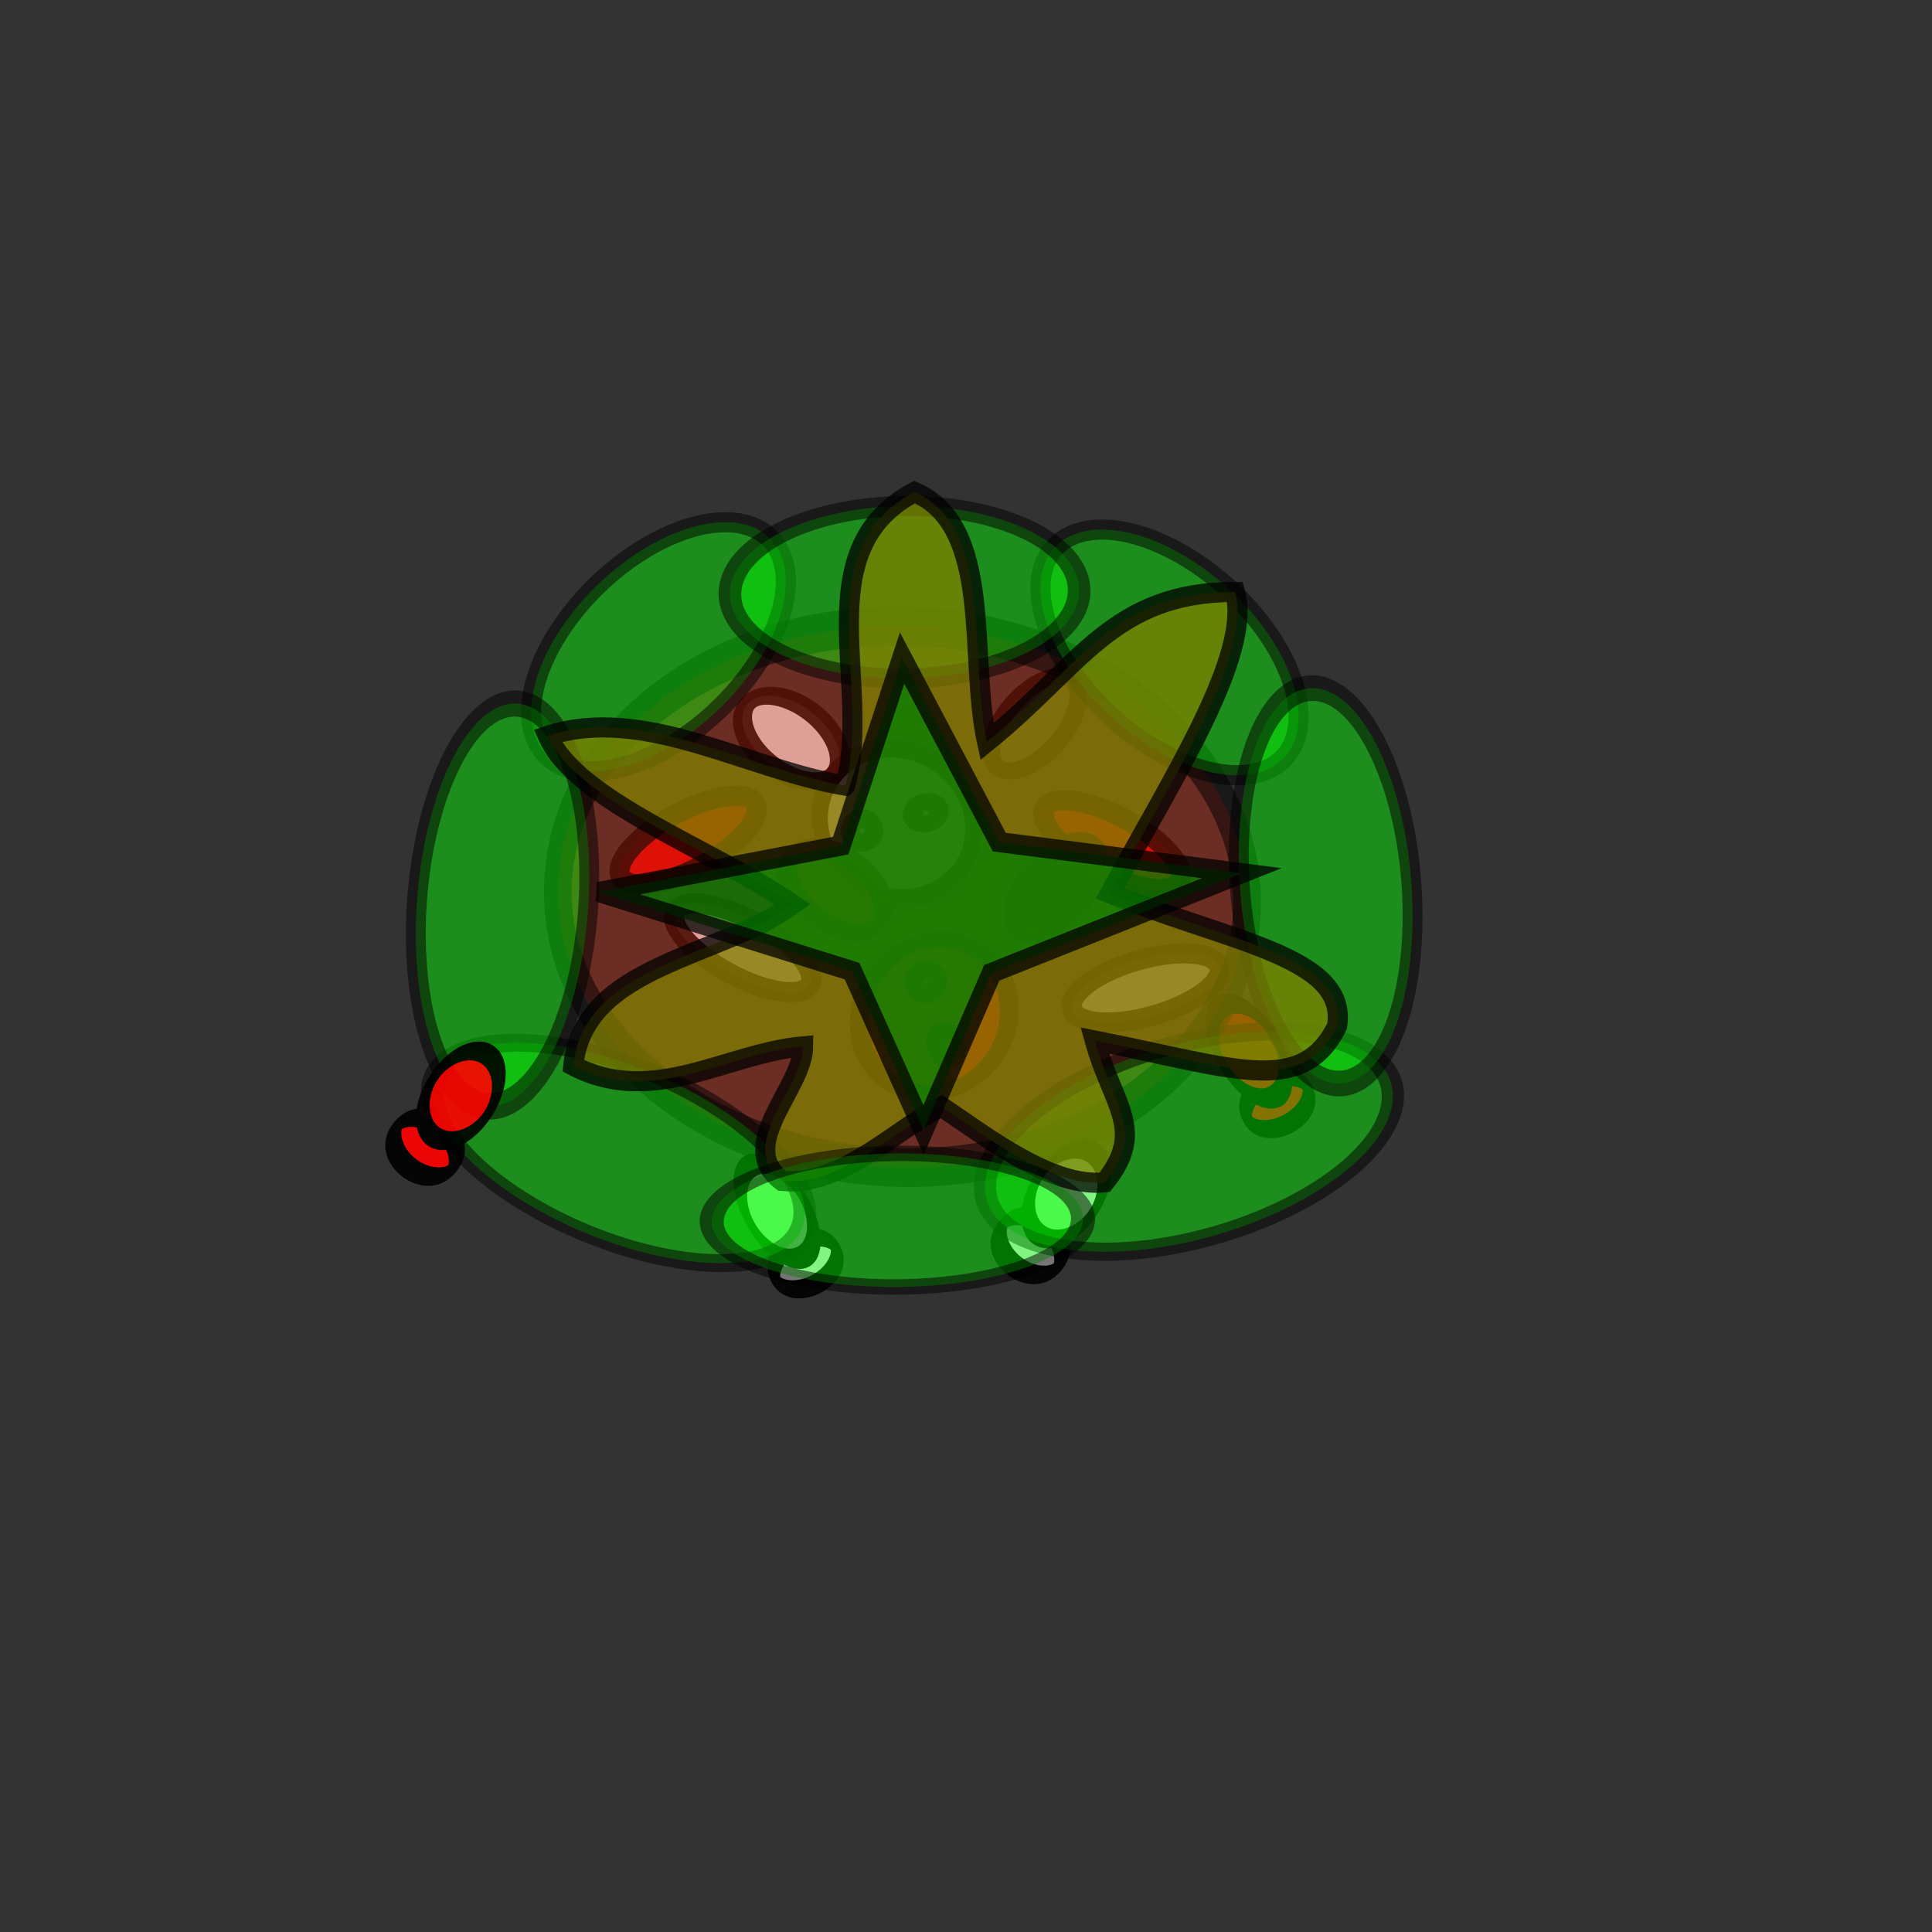 <svg xmlns="http://www.w3.org/2000/svg" xmlns:svg="http://www.w3.org/2000/svg" id="svg2" width="96" height="96" version="1.1"><rect width="100%" height="100%" fill="#333333" stroke="none"/><g id="layer1" transform="translate(0,-956.362)"><g id="g4308" transform="matrix(0.832,0.555,-0.555,0.832,574.439,142.314)" style="opacity:.9"><path id="path3766-3" d="m 20.907,29.476 c 0,0.648 -1.512,1.173 -3.378,1.173 -1.865,0 -3.378,-0.525 -3.378,-1.173 0,-0.648 1.512,-1.173 3.378,-1.173 1.865,0 3.378,0.525 3.378,1.173 z" style="fill:#fff;fill-opacity:1;stroke:#000;stroke-opacity:1" transform="matrix(0.508,0.038,-0.096,1.103,44.724,985.739)"/><path id="path3796-0" d="m 17.493,27.947 c 0,1.257 -1.656,2.276 -3.698,2.276 -2.042,0 -3.698,-1.019 -3.698,-2.276 0,-1.257 1.656,-2.276 3.698,-2.276 2.042,0 3.698,1.019 3.698,2.276 z" transform="matrix(0.438,-0.01,0.024,1.069,44.149,986.073)" style="fill:#fff;fill-opacity:1;stroke:#000;stroke-opacity:1"/></g><path style="fill:#fff;fill-opacity:1;stroke:#000;stroke-opacity:1;opacity:.9" id="path3792-5" d="m 21.191,22.151 c 0,2.101 -0.637,3.804 -1.422,3.804 -0.785,0 -1.422,-1.703 -1.422,-3.804 0,-2.101 0.637,-3.804 1.422,-3.804 0.785,0 1.422,1.703 1.422,3.804 z" transform="matrix(-0.274,-0.962,0.962,-0.274,41.036,1030.538)"/><path style="fill:#fff;fill-opacity:1;stroke:#000;stroke-opacity:1;opacity:.9" id="path3792" d="m 21.191,22.151 c 0,2.101 -0.637,3.804 -1.422,3.804 -0.785,0 -1.422,-1.703 -1.422,-3.804 0,-2.101 0.637,-3.804 1.422,-3.804 0.785,0 1.422,1.703 1.422,3.804 z" transform="matrix(-0.478,0.879,-0.879,-0.478,65.823,996.667)"/><path style="fill:#fff;fill-opacity:1;stroke:#000;stroke-opacity:1;opacity:.9" id="path3772" d="m 13.582,7.609 c 0,0.903 -1.512,1.636 -3.378,1.636 -1.865,0 -3.378,-0.732 -3.378,-1.636 0,-0.903 1.512,-1.636 3.378,-1.636 1.865,0 3.378,0.732 3.378,1.636 z" transform="matrix(0.622,0.524,-0.724,0.717,38.465,982.253)"/><path style="fill:#4d4d4b;fill-opacity:1;stroke:#000;stroke-opacity:1;opacity:.9" id="path3772-7" d="m 13.582,7.609 c 0,0.903 -1.512,1.636 -3.378,1.636 -1.865,0 -3.378,-0.732 -3.378,-1.636 0,-0.903 1.512,-1.636 3.378,-1.636 1.865,0 3.378,0.732 3.378,1.636 z" transform="matrix(-0.54,0.644,-0.713,-0.545,62.354,989.894)"/><g id="g4312" transform="matrix(0.872,-0.489,0.489,0.872,-494.507,150.842)" style="opacity:.9"><path id="path3766" d="m 20.907,29.476 c 0,0.648 -1.512,1.173 -3.378,1.173 -1.865,0 -3.378,-0.525 -3.378,-1.173 0,-0.648 1.512,-1.173 3.378,-1.173 1.865,0 3.378,0.525 3.378,1.173 z" transform="matrix(0.498,0.011,-0.026,0.984,33.574,989.849)" style="fill:#fff;fill-opacity:1;stroke:#000;stroke-opacity:1"/><path id="path3796" d="m 17.493,27.947 c 0,1.257 -1.656,2.276 -3.698,2.276 -2.042,0 -3.698,-1.019 -3.698,-2.276 0,-1.257 1.656,-2.276 3.698,-2.276 2.042,0 3.698,1.019 3.698,2.276 z" transform="matrix(0.394,-0.008,0.025,1.146,35.438,984.175)" style="fill:#fff;fill-opacity:1;stroke:#000;stroke-opacity:1"/></g><g id="g4303" transform="matrix(0.973,-0.231,0.231,0.973,-231.545,35.581)" style="opacity:.9"><path id="path3770" d="m 21.618,9.849 c 0,2.18 -2.165,3.947 -4.836,3.947 -2.671,0 -4.836,-1.767 -4.836,-3.947 0,-2.18 2.165,-3.947 4.836,-3.947 2.671,0 4.836,1.767 4.836,3.947 z" transform="matrix(0.771,0.123,-0.069,0.955,34.228,987.946)" style="fill:#fff;fill-opacity:1;stroke:#000;stroke-opacity:1"/><path id="path3794" d="m 20.48,9.707 c 0,0.216 -0.175,0.391 -0.391,0.391 -0.216,0 -0.391,-0.175 -0.391,-0.391 0,-0.216 0.175,-0.391 0.391,-0.391 0.216,0 0.391,0.175 0.391,0.391 z" transform="matrix(1.187,-0.077,0.077,1.187,20.142,989.387)" style="fill:#fff;fill-opacity:1;stroke:#000;stroke-opacity:1"/><path id="path3794-0" d="m 20.48,9.707 c 0,0.216 -0.175,0.391 -0.391,0.391 -0.216,0 -0.391,-0.175 -0.391,-0.391 0,-0.216 0.175,-0.391 0.391,-0.391 0.216,0 0.391,0.175 0.391,0.391 z" transform="matrix(1.297,-0.084,0.07,1.082,21.286,990.425)" style="fill:#fff;fill-opacity:1;stroke:#000;stroke-opacity:1"/></g><g id="g4303-9" transform="matrix(0.267,0.964,-0.964,0.267,997.449,695.203)" style="opacity:.9;fill:red"><path id="path3770-1" d="m 21.618,9.849 c 0,2.18 -2.165,3.947 -4.836,3.947 -2.671,0 -4.836,-1.767 -4.836,-3.947 0,-2.18 2.165,-3.947 4.836,-3.947 2.671,0 4.836,1.767 4.836,3.947 z" transform="matrix(0.771,0.123,-0.069,0.955,34.228,987.946)" style="fill:red;fill-opacity:1;stroke:#000;stroke-opacity:1"/><path id="path3794-9" d="m 20.48,9.707 c 0,0.216 -0.175,0.391 -0.391,0.391 -0.216,0 -0.391,-0.175 -0.391,-0.391 0,-0.216 0.175,-0.391 0.391,-0.391 0.216,0 0.391,0.175 0.391,0.391 z" transform="matrix(1.187,-0.077,0.077,1.187,20.142,989.387)" style="fill:red;fill-opacity:1;stroke:#000;stroke-opacity:1"/><path id="path3794-0-1" d="m 20.48,9.707 c 0,0.216 -0.175,0.391 -0.391,0.391 -0.216,0 -0.391,-0.175 -0.391,-0.391 0,-0.216 0.175,-0.391 0.391,-0.391 0.216,0 0.391,0.175 0.391,0.391 z" transform="matrix(1.297,-0.084,0.07,1.082,21.286,990.425)" style="fill:red;fill-opacity:1;stroke:#000;stroke-opacity:1"/></g><path style="opacity:.9;fill:red;fill-opacity:1;stroke:#000;stroke-opacity:1" id="path3792-7" d="m 21.191,22.151 c 0,2.101 -0.637,3.804 -1.422,3.804 -0.785,0 -1.422,-1.703 -1.422,-3.804 0,-2.101 0.637,-3.804 1.422,-3.804 0.785,0 1.422,1.703 1.422,3.804 z" transform="matrix(-0.478,0.879,-0.879,-0.478,84.18,991.542)"/><path style="opacity:.9;fill:red;fill-opacity:1;stroke:#000;stroke-opacity:1" id="path3792-9" d="m 21.191,22.151 c 0,2.101 -0.637,3.804 -1.422,3.804 -0.785,0 -1.422,-1.703 -1.422,-3.804 0,-2.101 0.637,-3.804 1.422,-3.804 0.785,0 1.422,1.703 1.422,3.804 z" transform="matrix(0.478,0.879,0.879,-0.478,5.277,991.317)"/><path style="opacity:.9;fill:#000;fill-opacity:1;stroke:#000;stroke-opacity:1" id="path3772-7-1" d="m 13.582,7.609 c 0,0.903 -1.512,1.636 -3.378,1.636 -1.865,0 -3.378,-0.732 -3.378,-1.636 0,-0.903 1.512,-1.636 3.378,-1.636 1.865,0 3.378,0.732 3.378,1.636 z" transform="matrix(-0.54,0.644,-0.713,-0.545,63.39,998.049)"/><path style="opacity:.9;fill:red;fill-opacity:1;stroke:#000;stroke-opacity:1" id="path3772-5" d="m 13.582,7.609 c 0,0.903 -1.512,1.636 -3.378,1.636 -1.865,0 -3.378,-0.732 -3.378,-1.636 0,-0.903 1.512,-1.636 3.378,-1.636 1.865,0 3.378,0.732 3.378,1.636 z" transform="matrix(0.622,0.524,-0.724,0.717,40.675,989.778)"/><g id="g4312-2" transform="matrix(0.872,-0.489,0.489,0.872,-471.064,142.88)" style="opacity:.9;fill:red"><path id="path3766-8" d="m 20.907,29.476 c 0,0.648 -1.512,1.173 -3.378,1.173 -1.865,0 -3.378,-0.525 -3.378,-1.173 0,-0.648 1.512,-1.173 3.378,-1.173 1.865,0 3.378,0.525 3.378,1.173 z" transform="matrix(0.498,0.011,-0.026,0.984,33.574,989.849)" style="fill:red;fill-opacity:1;stroke:#000;stroke-opacity:1"/><path id="path3796-8" d="m 17.493,27.947 c 0,1.257 -1.656,2.276 -3.698,2.276 -2.042,0 -3.698,-1.019 -3.698,-2.276 0,-1.257 1.656,-2.276 3.698,-2.276 2.042,0 3.698,1.019 3.698,2.276 z" transform="matrix(0.394,-0.008,0.025,1.146,35.438,984.175)" style="fill:red;fill-opacity:1;stroke:#000;stroke-opacity:1"/></g></g><g id="layer2" style="display:inline"><path style="opacity:.5;fill:#c9250f;fill-opacity:.772;stroke:#000;stroke-width:.618;stroke-miterlimit:4;stroke-opacity:1;stroke-dasharray:none" id="path4118-6" d="m 39.314,41.373 a 7.727,4.315 0 1 1 -15.455,0 7.727,4.315 0 1 1 15.455,0 z" transform="matrix(2.216,0.048,-0.034,3.117,-23.747,-85.914)"/><path style="opacity:.5;fill:#0f0;fill-opacity:.88;stroke:#000;stroke-opacity:1" id="path4118" d="m 39.314,41.373 a 7.727,4.315 0 1 1 -15.455,0 7.727,4.315 0 1 1 15.455,0 z" transform="matrix(0.74,0.673,-0.673,0.74,62.583,-19.456)"/><path style="opacity:.5;fill:#0f0;fill-opacity:.88;stroke:#000;stroke-width:.812;stroke-miterlimit:4;stroke-opacity:1;stroke-dasharray:none" id="path4118-2" d="m 39.314,41.373 a 7.727,4.315 0 1 1 -15.455,0 7.727,4.315 0 1 1 15.455,0 z" transform="matrix(-1.289,0.406,-0.434,-1.039,117.747,86.888)"/><path style="opacity:.5;fill:#0f0;fill-opacity:.88;stroke:#000;stroke-width:.887;stroke-miterlimit:4;stroke-opacity:1;stroke-dasharray:none" id="path4118-2-5" d="m 39.314,41.373 a 7.727,4.315 0 1 1 -15.455,0 7.727,4.315 0 1 1 15.455,0 z" transform="matrix(-1.161,-0.522,0.528,-0.858,45.564,109.275)"/><path style="opacity:.5;fill:#0f0;fill-opacity:.88;stroke:#000;stroke-opacity:1" id="path4118-2-5-8" d="m 39.314,41.373 a 7.727,4.315 0 1 1 -15.455,0 7.727,4.315 0 1 1 15.455,0 z" transform="matrix(-0.722,0.692,-0.692,-0.722,84.154,40.152)"/><path style="opacity:.5;fill:#0f0;fill-opacity:.88;stroke:#000;stroke-opacity:1" id="path4118-9" d="m 39.314,41.373 a 7.727,4.315 0 1 1 -15.455,0 7.727,4.315 0 1 1 15.455,0 z" transform="matrix(0.11,1.27,-0.981,0.103,102.985,-0.361)"/><path style="opacity:.5;fill:#0f0;fill-opacity:.88;stroke:#000;stroke-opacity:1" id="path4118-9-7" d="m 39.314,41.373 a 7.727,4.315 0 1 1 -15.455,0 7.727,4.315 0 1 1 15.455,0 z" transform="matrix(-0.106,1.294,0.98,0.111,-12.226,-0.496)"/><path style="opacity:.5;fill:#0f0;fill-opacity:.88;stroke:#000;stroke-opacity:1" id="path4118-9-7-6" d="m 39.314,41.373 a 7.727,4.315 0 1 1 -15.455,0 7.727,4.315 0 1 1 15.455,0 z" transform="matrix(-1.122,0.031,0.073,0.992,77.366,-12.592)"/><path style="opacity:.75;fill:olive;fill-opacity:1;stroke:#000;stroke-width:1px;stroke-linecap:butt;stroke-linejoin:miter;stroke-opacity:1" id="path4246" d="m 41.994,39.038 c 1.392,-4.887 -2.045,-11.671 3.447,-14.59 3.944,1.696 2.678,8.198 3.601,12.409 4.682,-3.778 6.23,-7.432 12.323,-7.445 0.876,3.099 -3.067,9.202 -6.211,14.98 5.971,2.424 11.864,3.145 11.281,6.611 -1.768,3.517 -5.097,2.06 -12.038,0.7 0.892,3.249 2.59,4.428 0.494,7.048 -2.627,0.267 -5.797,-2.207 -8.119,-3.769 -2.189,1.086 -4.959,3.989 -7.912,3.7 -2.369,-1.778 1.044,-4.616 1.05,-6.691 -3.807,0.33 -7.457,3.034 -11.424,0.963 0.513,-5.014 7.254,-5.356 10.91,-8.012 -4.08,-2.789 -10.747,-5.123 -12.177,-8.38 4.755,-1.551 9.85,1.65 14.775,2.476 z"/><path style="opacity:.75;fill:green;fill-opacity:1;stroke:#000;stroke-width:1px;stroke-linecap:butt;stroke-linejoin:miter;stroke-opacity:1" id="path4266" d="m 44.825,32.699 4.829,9.145 12.047,1.544 -12.421,4.951 -3.386,7.814 -3.555,-7.897 -12.581,-3.934 12.017,-2.303 z"/><path style="opacity:.5;fill:#0f0;fill-opacity:.88;stroke:#000;stroke-opacity:1" id="path4118-9-7-6-6" d="m 39.314,41.373 a 7.727,4.315 0 1 1 -15.455,0 7.727,4.315 0 1 1 15.455,0 z" transform="matrix(-1.193,0.024,0.078,0.768,79.045,28.098)"/><g id="g4308-7" transform="matrix(0.832,0.555,-0.555,0.832,544.356,-818.933)" style="opacity:.9;fill:red"><path id="path3766-3-5" d="m 20.907,29.476 c 0,0.648 -1.512,1.173 -3.378,1.173 -1.865,0 -3.378,-0.525 -3.378,-1.173 0,-0.648 1.512,-1.173 3.378,-1.173 1.865,0 3.378,0.525 3.378,1.173 z" style="fill:red;fill-opacity:1;stroke:#000;stroke-opacity:1" transform="matrix(0.508,0.038,-0.096,1.103,44.724,985.739)"/><path id="path3796-0-9" d="m 17.493,27.947 c 0,1.257 -1.656,2.276 -3.698,2.276 -2.042,0 -3.698,-1.019 -3.698,-2.276 0,-1.257 1.656,-2.276 3.698,-2.276 2.042,0 3.698,1.019 3.698,2.276 z" transform="matrix(0.438,-0.01,0.024,1.069,44.149,986.073)" style="fill:red;fill-opacity:1;stroke:#000;stroke-opacity:1"/></g></g></svg>